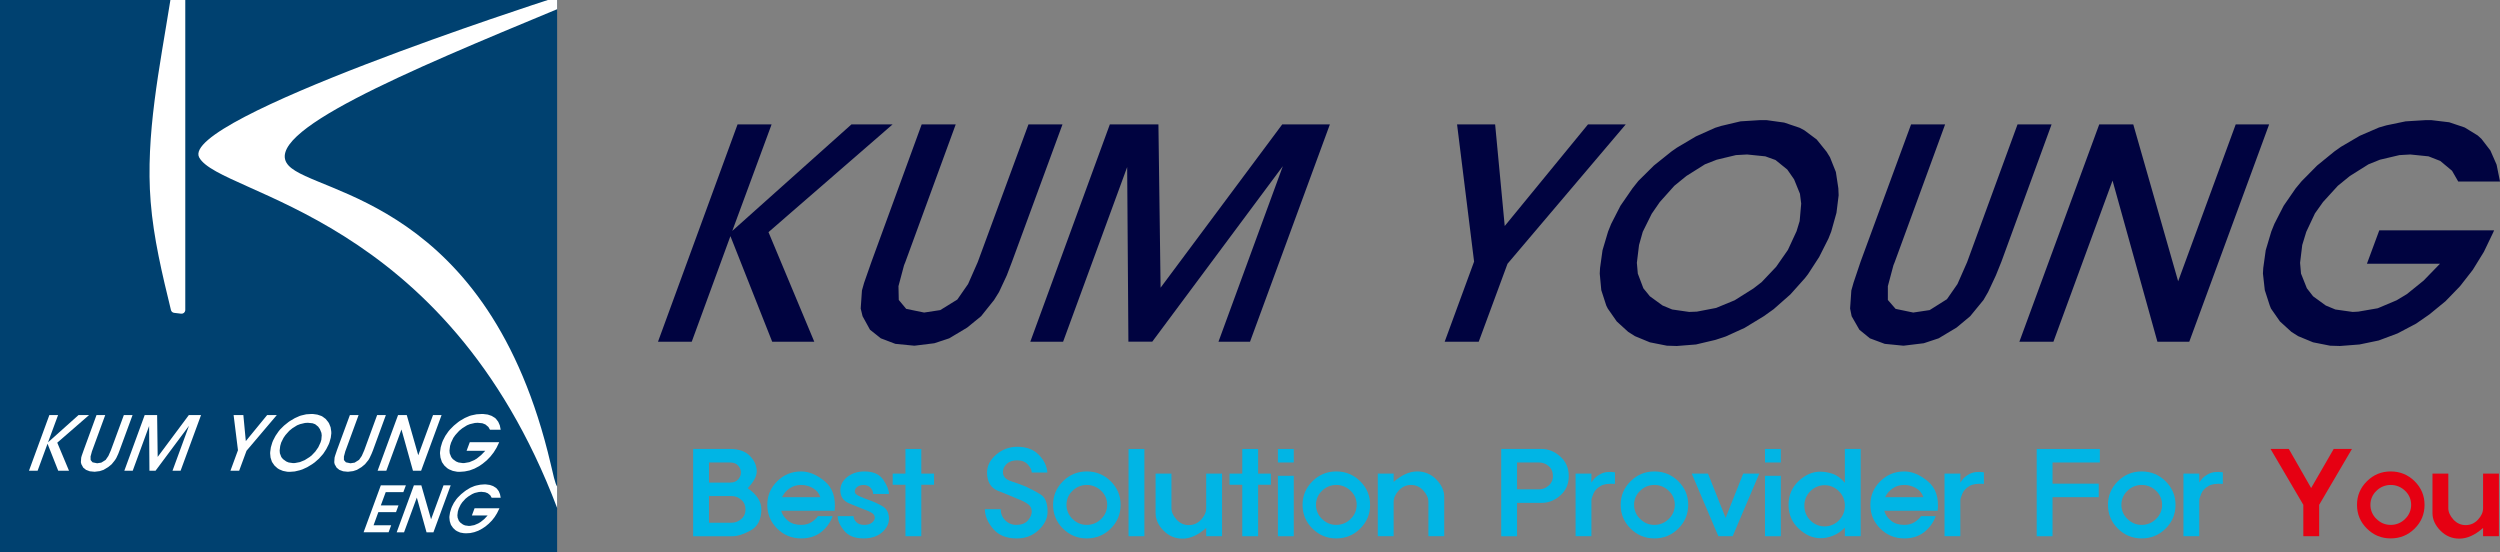 <svg width="181" height="40" viewBox="0 0 181 40" fill="none" xmlns="http://www.w3.org/2000/svg">
<rect x="0" y="0" width="181" height="40" fill="#808080" stroke="none"/>
<path d="M40.335 0H0V40H40.335V0Z" fill="#004170"/>
<path d="M40.335 0.667C29.525 5.156 18.715 9.646 20.898 11.99C22.865 14.104 35.395 14.474 39.87 33.588C40.035 34.293 40.19 35.024 40.335 35.224V36.773C32.235 15.392 15.959 14.163 14.426 11.408C12.883 8.636 39.663 0 39.663 0H40.335V0.667Z" fill="white"/>
<path d="M13.113 22.711C13.184 22.719 13.255 22.699 13.311 22.656C13.367 22.612 13.403 22.548 13.412 22.478C13.413 22.467 13.414 22.456 13.414 22.446V0H12.337C11.56 4.887 10.523 9.775 10.908 14.613C11.116 17.234 11.742 19.841 12.377 22.448C12.389 22.5 12.418 22.548 12.459 22.584C12.5 22.62 12.551 22.643 12.606 22.65L13.113 22.711Z" fill="white"/>
<path fill-rule="evenodd" clip-rule="evenodd" d="M20.04 30.052H19.34L17.797 31.936L17.619 30.052H16.913L17.229 32.596L16.684 34.081H17.315L17.848 32.636L20.04 30.052ZM23.093 33.205L23.362 32.903L23.42 32.829L23.626 32.511L23.798 32.169L23.85 32.038L23.948 31.691L23.988 31.367L23.982 31.236L23.936 30.935L23.827 30.661L23.764 30.559L23.58 30.331L23.351 30.161L23.265 30.115L22.978 30.018L22.651 29.973H22.53L22.169 29.996L21.807 30.081L21.698 30.115L21.343 30.274L20.987 30.485L20.889 30.553L20.562 30.815L20.275 31.1L20.166 31.236L19.943 31.561L19.77 31.896L19.713 32.038L19.61 32.386L19.564 32.716L19.558 32.818L19.587 33.125L19.678 33.41L19.707 33.467L19.873 33.706L20.086 33.899L20.212 33.979L20.487 34.093L20.803 34.155L20.986 34.161L21.342 34.133L21.704 34.047L21.893 33.985L22.243 33.825L22.599 33.609L22.782 33.478L23.093 33.205ZM20.488 33.239L20.367 33.091L20.264 32.818L20.247 32.619L20.287 32.289L20.356 32.044L20.522 31.708L20.671 31.492L20.941 31.191L21.165 31.008L21.509 30.792L21.727 30.707L22.083 30.622L22.289 30.61L22.628 30.644L22.817 30.713L23.035 30.889L23.162 31.071L23.27 31.338L23.293 31.521L23.265 31.845L23.207 32.033L23.047 32.38L22.829 32.693L22.559 32.977L22.404 33.097L22.06 33.313L21.715 33.455L21.36 33.523L21.216 33.529L20.901 33.484L20.723 33.41L20.488 33.239ZM26.174 33.819L26.427 33.609L26.673 33.307L26.759 33.159L26.903 32.852L27.006 32.596L27.936 30.052H27.304L26.369 32.608L26.191 33.011L25.996 33.293L25.675 33.495L25.371 33.541L25.044 33.472L24.9 33.307V33.051L25.003 32.664L25.026 32.607L25.962 30.052H25.331L24.395 32.596L24.263 32.989L24.223 33.131L24.2 33.466L24.229 33.609L24.372 33.859L24.568 34.018L24.843 34.121L25.187 34.155H25.193L25.566 34.109L25.841 34.018L26.174 33.819ZM29.45 30.052H28.819L27.339 34.081H27.97L29.066 31.094L29.898 34.081H30.489L31.969 30.053H31.35L30.282 32.96L29.45 30.052ZM32.56 32.818L32.543 32.619L32.583 32.289L32.658 32.044L32.819 31.703L32.968 31.492L33.243 31.191L33.467 31.008L33.811 30.792L34.023 30.707L34.385 30.622L34.586 30.61L34.924 30.644L35.142 30.73L35.36 30.912L35.475 31.111H36.25L36.187 30.798L36.072 30.536L35.906 30.32L35.837 30.257L35.596 30.109L35.309 30.013L34.976 29.973H34.873L34.5 29.995L34.144 30.07L34.006 30.109L33.651 30.263L33.301 30.468L33.18 30.553L32.859 30.815L32.572 31.105L32.463 31.236L32.239 31.56L32.067 31.896L32.01 32.038L31.907 32.386L31.861 32.715L31.855 32.818L31.889 33.125L31.981 33.41L32.004 33.467L32.171 33.706L32.383 33.899L32.509 33.979L32.785 34.093L33.1 34.155L33.284 34.161L33.645 34.133L34.001 34.059L34.351 33.928L34.695 33.746L34.942 33.575L35.24 33.33L35.51 33.051L35.745 32.75L35.952 32.414L36.124 32.056L36.141 32.016H34.012L33.782 32.636H35.136L34.832 32.949L34.523 33.199L34.333 33.313L33.983 33.461L33.622 33.524L33.518 33.529L33.197 33.484L33.019 33.41L32.784 33.239L32.669 33.091L32.56 32.818ZM29.386 35.137H27.572L26.324 38.538H28.134L28.322 38.027H27.047L27.392 37.078H28.672L28.852 36.589H27.572L27.926 35.63H29.202L29.386 35.137ZM32.631 35.137H32.111L31.209 37.598L30.504 35.137H29.966L28.718 38.543H29.252L30.178 36.023L30.882 38.543H31.379L32.631 35.137ZM33.349 36.539L33.474 36.356L33.704 36.105L33.897 35.95L34.183 35.772L34.367 35.69L34.666 35.621L34.846 35.607L35.127 35.639L35.315 35.712L35.495 35.858L35.596 36.036H36.25L36.199 35.776L36.107 35.557L35.969 35.374L35.9 35.315L35.702 35.192L35.467 35.11L35.191 35.073L35.085 35.069L34.776 35.091L34.482 35.151L34.353 35.187L34.058 35.31L33.768 35.484L33.658 35.562L33.386 35.781L33.147 36.018L33.045 36.137L32.861 36.406L32.719 36.685L32.668 36.817L32.581 37.105L32.539 37.379L32.535 37.475L32.562 37.73L32.636 37.968L32.663 38.022L32.802 38.223L32.972 38.383L33.087 38.456L33.317 38.557L33.575 38.602L33.741 38.611L34.045 38.593L34.339 38.529L34.629 38.424L34.91 38.274L35.145 38.118L35.389 37.913L35.615 37.685L35.812 37.434L35.983 37.16L36.13 36.863L36.158 36.799H34.358L34.164 37.319H35.306L35.057 37.584L34.8 37.79L34.629 37.895L34.339 38.018L34.04 38.073L33.939 38.077L33.672 38.041L33.52 37.977L33.327 37.835L33.221 37.708L33.133 37.484L33.115 37.306L33.147 37.036L33.212 36.822L33.349 36.539Z" fill="white"/>
<path fill-rule="evenodd" clip-rule="evenodd" d="M14.555 30.052H13.671L11.416 33.08L11.376 30.052H10.475L9.001 34.081H9.609L10.796 30.843L10.819 34.081H11.261L13.683 30.826L12.489 34.081H13.075L14.555 30.052ZM9.597 30.052H8.966L8.025 32.608L7.847 33.011L7.648 33.3L7.331 33.495L7.033 33.541L6.7 33.472L6.562 33.307L6.556 33.051L6.66 32.664L6.683 32.607L7.618 30.052H6.987L6.057 32.596L5.919 32.989L5.879 33.131L5.856 33.466L5.891 33.609L6.028 33.859L6.229 34.018L6.499 34.121L6.849 34.155H6.855L7.222 34.109L7.497 34.018L7.83 33.819L8.088 33.609L8.329 33.307L8.421 33.159L8.564 32.852L8.662 32.596L9.597 30.052ZM6.447 30.052H5.684L3.475 32.027L4.204 30.052H3.573L2.098 34.081H2.723L3.441 32.124L4.215 34.081H4.996L4.146 32.05L6.447 30.052Z" fill="white"/>
<path fill-rule="evenodd" clip-rule="evenodd" d="M117.703 9.008H114.969L108.942 16.363L108.248 9.008H105.492L106.724 18.94L104.595 24.74H107.06L109.144 19.096L117.703 9.008ZM129.623 21.317L130.676 20.14L130.9 19.851L131.707 18.607L132.379 17.274L132.581 16.763L132.961 15.407L133.118 14.14L133.096 13.63L132.917 12.452L132.491 11.385L132.244 10.986L131.527 10.097L130.631 9.43L130.295 9.252L129.175 8.874L127.897 8.697H127.427L126.015 8.785L124.604 9.119L124.178 9.252L122.789 9.874L121.4 10.696L121.019 10.963L119.742 11.985L118.621 13.096L118.196 13.629L117.322 14.896L116.65 16.207L116.426 16.763L116.022 18.118L115.843 19.407L115.821 19.807L115.933 21.007L116.292 22.117L116.403 22.34L117.053 23.273L117.882 24.028L118.375 24.339L119.451 24.784L120.683 25.028L121.4 25.05L122.789 24.94L124.201 24.606L124.94 24.362L126.307 23.74L127.696 22.895L128.413 22.384L129.623 21.317ZM119.451 21.451L118.98 20.873L118.577 19.807L118.509 19.029L118.666 17.74L118.935 16.785L119.585 15.474L120.168 14.629L121.221 13.452L122.094 12.741L123.439 11.896L124.29 11.563L125.679 11.23L126.486 11.185L127.808 11.319L128.547 11.585L129.399 12.274L129.892 12.985L130.317 14.03L130.407 14.741L130.295 16.007L130.071 16.74L129.443 18.096L128.592 19.318L127.539 20.429L126.934 20.895L125.59 21.74L124.245 22.295L122.856 22.562L122.296 22.584L121.064 22.406L120.369 22.117L119.451 21.451ZM141.655 23.717L142.641 22.895L143.605 21.718L143.94 21.14L144.501 19.94L144.904 18.94L148.534 9.008H146.069L142.417 18.984L141.722 20.562L140.96 21.661L139.706 22.451L138.518 22.628L137.241 22.362L136.681 21.718V20.718L137.084 19.207L137.174 18.985L140.826 9.008H138.361L134.709 18.94L134.194 20.473L134.037 21.029L133.947 22.34L134.059 22.895L134.619 23.873L135.381 24.495L136.456 24.895L137.801 25.028H137.823L139.28 24.851L140.355 24.495L141.655 23.717ZM154.449 9.008H151.984L146.203 24.74H148.668L152.948 13.074L156.196 24.74H158.504L164.285 9.008H161.865L157.698 20.363L154.449 9.008ZM166.593 19.807L166.526 19.029L166.682 17.74L166.974 16.785L167.601 15.452L168.184 14.63L169.259 13.452L170.133 12.741L171.477 11.897L172.306 11.563L173.718 11.23L174.502 11.185L175.824 11.319L176.675 11.652L177.527 12.363L177.975 13.141H181L180.753 11.919L180.305 10.897L179.655 10.052L179.386 9.808L178.445 9.23L177.325 8.853L176.026 8.697H175.622L174.166 8.786L172.777 9.075L172.239 9.23L170.85 9.83L169.483 10.63L169.013 10.963L167.758 11.985L166.638 13.118L166.212 13.629L165.338 14.896L164.666 16.207L164.442 16.763L164.038 18.118L163.859 19.407L163.837 19.807L163.971 21.007L164.33 22.117L164.419 22.34L165.069 23.273L165.898 24.028L166.391 24.339L167.467 24.784L168.699 25.028L169.416 25.05L170.827 24.94L172.217 24.651L173.583 24.139L174.928 23.429L175.891 22.762L177.056 21.807L178.109 20.718L179.028 19.54L179.835 18.229L180.507 16.829L180.574 16.674H172.261L171.365 19.096H176.653L175.466 20.318L174.256 21.295L173.517 21.74L172.15 22.318L170.738 22.562L170.335 22.584L169.08 22.407L168.385 22.118L167.467 21.451L167.018 20.873L166.593 19.807Z" fill="#000340"/>
<path fill-rule="evenodd" clip-rule="evenodd" d="M96.283 9.008H92.832L84.027 20.829L83.87 9.008H80.352L74.594 24.74H76.969L81.607 12.096L81.696 24.739H83.422L92.877 12.03L88.217 24.74H90.502L96.283 9.008ZM76.924 9.008H74.46L70.785 18.984L70.09 20.562L69.31 21.687L68.074 22.451L66.908 22.628L65.609 22.362L65.071 21.717L65.049 20.717L65.452 19.206L65.542 18.984L69.194 9.008H66.729L63.099 18.94L62.562 20.473L62.405 21.029L62.315 22.339L62.45 22.895L62.988 23.873L63.772 24.495L64.825 24.895L66.191 25.028H66.214L67.648 24.851L68.723 24.495L70.023 23.717L71.031 22.895L71.972 21.717L72.331 21.14L72.891 19.939L73.272 18.94L76.924 9.008ZM64.623 9.008H61.643L53.017 16.718L55.863 9.008H53.398L47.639 24.74H50.082L52.882 17.096L55.907 24.74H58.954L55.638 16.807L64.623 9.008Z" fill="#000340"/>
<path d="M164.388 32.505H165.71L167.327 35.333L168.959 32.505H170.281L167.908 36.549V38.823H166.761V36.549L164.388 32.505Z" fill="#E60012"/>
<path d="M171.364 34.843C171.842 34.369 172.415 34.132 173.084 34.132C173.764 34.132 174.343 34.369 174.821 34.843C175.299 35.317 175.537 35.885 175.537 36.549C175.537 37.223 175.298 37.797 174.821 38.27C174.343 38.744 173.764 38.981 173.084 38.981C172.415 38.981 171.842 38.744 171.364 38.27C170.886 37.797 170.647 37.223 170.647 36.549C170.647 35.885 170.886 35.317 171.364 34.843ZM172.057 35.533C171.917 35.663 171.805 35.82 171.73 35.995C171.654 36.17 171.617 36.359 171.619 36.549C171.617 36.74 171.655 36.93 171.73 37.106C171.806 37.282 171.917 37.441 172.057 37.572C172.349 37.859 172.691 38.002 173.084 38.002C173.279 38.004 173.471 37.967 173.651 37.893C173.83 37.82 173.992 37.71 174.128 37.572C174.268 37.441 174.379 37.282 174.454 37.106C174.53 36.93 174.568 36.74 174.566 36.549C174.568 36.359 174.53 36.17 174.455 35.995C174.379 35.82 174.268 35.663 174.128 35.533C173.991 35.397 173.828 35.29 173.649 35.218C173.47 35.145 173.278 35.109 173.084 35.111C172.893 35.11 172.704 35.147 172.528 35.219C172.351 35.291 172.191 35.398 172.057 35.533V35.533Z" fill="#E60012"/>
<path d="M176.682 38.413C176.301 38.023 176.111 37.602 176.111 37.149V34.29H177.258V36.786C177.258 37.07 177.38 37.346 177.626 37.615C177.871 37.883 178.168 38.018 178.516 38.018C178.864 38.018 179.16 37.886 179.406 37.623C179.651 37.36 179.774 37.086 179.774 36.801V34.29H180.921V38.823H179.774V38.223C179.193 38.739 178.622 38.997 178.061 38.997C177.522 38.997 177.062 38.802 176.682 38.413Z" fill="#E60012"/>
<path d="M50.184 32.505H52.856C53.489 32.505 53.969 32.674 54.296 33.011C54.624 33.348 54.787 33.721 54.787 34.132C54.787 34.48 54.57 34.885 54.134 35.348C54.793 35.801 55.122 36.307 55.122 36.865C55.122 37.602 54.867 38.113 54.358 38.397C53.849 38.681 53.401 38.824 53.015 38.824H50.184V32.505ZM51.331 33.484V34.938H52.865C53.118 34.938 53.311 34.861 53.443 34.709C53.57 34.574 53.641 34.396 53.641 34.211C53.641 34.026 53.57 33.849 53.443 33.713C53.311 33.561 53.118 33.485 52.865 33.484H51.331ZM51.331 35.917V37.844H52.988C53.232 37.844 53.457 37.756 53.664 37.581C53.872 37.405 53.975 37.172 53.975 36.88C53.975 36.59 53.872 36.356 53.664 36.181C53.457 36.005 53.232 35.917 52.988 35.917H51.331Z" fill="#00B5E5"/>
<path d="M56.556 36.975C56.63 37.251 56.792 37.491 57.041 37.695C57.291 37.9 57.612 38.002 58.005 38.002C58.313 38.002 58.573 37.929 58.785 37.782C58.998 37.636 59.141 37.498 59.216 37.37H60.283C60.118 37.833 59.822 38.239 59.431 38.539C59.043 38.834 58.568 38.981 58.005 38.981C57.325 38.981 56.747 38.744 56.269 38.27C55.791 37.797 55.552 37.223 55.552 36.548C55.552 35.885 55.791 35.316 56.269 34.843C56.747 34.369 57.325 34.132 58.005 34.132C58.568 34.132 59.136 34.369 59.709 34.843C60.283 35.317 60.522 36.027 60.426 36.975L56.556 36.975ZM59.391 35.996C59.306 35.721 59.118 35.488 58.865 35.347C58.606 35.191 58.308 35.11 58.005 35.111C57.676 35.111 57.392 35.197 57.153 35.368C56.923 35.528 56.74 35.744 56.619 35.996L59.391 35.996Z" fill="#00B5E5"/>
<path d="M63.046 35.333C62.935 35.196 62.768 35.122 62.545 35.111C62.332 35.111 62.165 35.163 62.043 35.266C61.921 35.368 61.87 35.492 61.892 35.636C61.902 35.739 62.024 35.841 62.258 35.944C62.492 36.047 62.715 36.134 62.927 36.206C63.253 36.321 63.568 36.466 63.868 36.638C64.196 36.823 64.36 37.126 64.36 37.547C64.36 37.918 64.194 38.249 63.862 38.542C63.529 38.835 63.08 38.981 62.513 38.981C61.881 38.981 61.412 38.792 61.107 38.413C60.802 38.034 60.649 37.686 60.649 37.37H61.796C61.796 37.517 61.861 37.659 61.992 37.796C62.122 37.933 62.318 38.002 62.58 38.002C62.83 38.002 63.023 37.94 63.16 37.817C63.296 37.694 63.353 37.565 63.331 37.432C63.32 37.319 63.252 37.221 63.127 37.139C62.982 37.047 62.825 36.974 62.661 36.923C62.324 36.789 61.936 36.632 61.498 36.453C61.059 36.273 60.84 35.956 60.84 35.504C60.84 35.124 61.008 34.8 61.343 34.533C61.677 34.266 62.09 34.132 62.58 34.132C63.222 34.132 63.68 34.335 63.952 34.74C64.224 35.146 64.36 35.485 64.36 35.759H63.214C63.21 35.602 63.151 35.451 63.046 35.333V35.333Z" fill="#00B5E5"/>
<path d="M66.702 35.096V38.823H65.555V35.096H64.631V34.29H65.555V32.505H66.702V34.29H67.626V35.096H66.702Z" fill="#00B5E5"/>
<path d="M74.418 33.635C74.231 33.429 73.974 33.327 73.646 33.327C73.318 33.327 73.064 33.413 72.882 33.587C72.701 33.761 72.611 33.958 72.611 34.179C72.611 34.495 72.81 34.716 73.208 34.843C73.606 34.969 73.954 35.096 74.252 35.222C74.621 35.389 74.98 35.579 75.327 35.791C75.672 36.001 75.844 36.417 75.844 37.038C75.844 37.533 75.624 37.984 75.183 38.389C74.743 38.794 74.214 38.992 73.599 38.981C72.855 38.981 72.287 38.747 71.894 38.278C71.501 37.81 71.305 37.339 71.305 36.865H72.452C72.452 37.191 72.563 37.462 72.786 37.678C72.89 37.782 73.014 37.865 73.151 37.92C73.288 37.976 73.435 38.004 73.582 38.002C73.954 38.002 74.233 37.894 74.419 37.679C74.605 37.464 74.698 37.252 74.698 37.041C74.701 36.935 74.678 36.83 74.631 36.735C74.583 36.64 74.513 36.559 74.425 36.498C74.213 36.35 73.981 36.231 73.737 36.143C73.299 35.954 72.811 35.755 72.272 35.545C71.734 35.335 71.464 34.889 71.464 34.206C71.464 33.723 71.683 33.292 72.122 32.914C72.547 32.542 73.097 32.339 73.664 32.347C74.32 32.347 74.836 32.542 75.214 32.932C75.592 33.321 75.796 33.748 75.829 34.211H74.698C74.698 34.032 74.604 33.84 74.418 33.635Z" fill="#00B5E5"/>
<path d="M76.959 34.843C77.437 34.369 78.011 34.132 78.68 34.132C79.359 34.132 79.938 34.369 80.416 34.843C80.894 35.317 81.133 35.885 81.132 36.549C81.132 37.223 80.894 37.797 80.416 38.27C79.938 38.744 79.359 38.981 78.68 38.981C78.01 38.981 77.437 38.744 76.959 38.27C76.482 37.797 76.243 37.223 76.243 36.549C76.243 35.885 76.482 35.317 76.959 34.843ZM77.652 35.533C77.512 35.663 77.4 35.82 77.325 35.995C77.25 36.17 77.212 36.359 77.214 36.549C77.212 36.74 77.25 36.93 77.326 37.106C77.401 37.282 77.512 37.441 77.652 37.572C77.944 37.859 78.287 38.002 78.68 38.002C78.874 38.004 79.066 37.967 79.246 37.893C79.425 37.82 79.587 37.71 79.723 37.572C79.863 37.441 79.974 37.282 80.05 37.106C80.125 36.93 80.163 36.74 80.161 36.549C80.163 36.359 80.126 36.17 80.05 35.995C79.975 35.82 79.863 35.663 79.723 35.533C79.586 35.397 79.424 35.29 79.244 35.218C79.065 35.145 78.873 35.109 78.68 35.111C78.489 35.11 78.299 35.147 78.123 35.219C77.946 35.291 77.786 35.398 77.652 35.533V35.533Z" fill="#00B5E5"/>
<path d="M82.853 38.823H81.706V32.505H82.853V38.823Z" fill="#00B5E5"/>
<path d="M84.236 38.413C83.855 38.023 83.665 37.602 83.665 37.149V34.29H84.812V36.786C84.812 37.07 84.934 37.346 85.18 37.615C85.426 37.883 85.722 38.018 86.07 38.018C86.418 38.018 86.714 37.886 86.96 37.623C87.206 37.36 87.328 37.086 87.328 36.801V34.29H88.475V38.823H87.328V38.223C86.747 38.739 86.176 38.997 85.616 38.997C85.076 38.997 84.617 38.802 84.236 38.413Z" fill="#00B5E5"/>
<path d="M91.087 35.096V38.823H89.941V35.096H89.017V34.29H89.941V32.505H91.087V34.29H92.011V35.096H91.087Z" fill="#00B5E5"/>
<path d="M92.521 33.484V32.505H93.668V33.484H92.521ZM92.521 38.824V34.448H93.668V38.824H92.521Z" fill="#00B5E5"/>
<path d="M95.022 34.843C95.499 34.369 96.073 34.132 96.742 34.132C97.421 34.132 98 34.369 98.478 34.843C98.956 35.317 99.195 35.885 99.195 36.549C99.195 37.223 98.956 37.797 98.478 38.27C98 38.744 97.421 38.981 96.742 38.981C96.073 38.981 95.499 38.744 95.021 38.27C94.544 37.797 94.305 37.223 94.305 36.549C94.305 35.885 94.544 35.317 95.022 34.843ZM95.715 35.533C95.574 35.663 95.463 35.82 95.387 35.995C95.312 36.17 95.274 36.359 95.276 36.549C95.275 36.74 95.312 36.93 95.388 37.106C95.463 37.282 95.574 37.441 95.715 37.572C96.006 37.859 96.349 38.002 96.742 38.002C96.936 38.004 97.129 37.967 97.308 37.893C97.487 37.82 97.65 37.71 97.785 37.572C97.925 37.441 98.036 37.282 98.112 37.106C98.187 36.93 98.225 36.74 98.223 36.549C98.225 36.359 98.188 36.17 98.112 35.995C98.037 35.82 97.925 35.663 97.785 35.533C97.648 35.397 97.486 35.29 97.307 35.218C97.127 35.145 96.935 35.109 96.742 35.111C96.551 35.11 96.361 35.147 96.185 35.219C96.008 35.292 95.849 35.398 95.714 35.533H95.715Z" fill="#00B5E5"/>
<path d="M103.989 34.716C104.371 35.106 104.562 35.522 104.562 35.964V38.823H103.416V36.338C103.416 36.055 103.293 35.78 103.047 35.512C102.802 35.245 102.505 35.111 102.157 35.111C101.81 35.111 101.513 35.245 101.267 35.512C101.022 35.78 100.899 36.055 100.899 36.338V38.823H99.752V34.29H100.899V34.89C101.483 34.385 102.051 34.132 102.603 34.132C102.863 34.129 103.12 34.179 103.358 34.279C103.597 34.38 103.812 34.529 103.989 34.716V34.716Z" fill="#00B5E5"/>
<path d="M112.964 33.052C113.373 33.417 113.577 33.89 113.578 34.472C113.578 35.043 113.376 35.508 112.972 35.867C112.569 36.227 112.117 36.407 111.618 36.407H109.834V38.824H108.688V32.505H111.618C112.107 32.505 112.555 32.688 112.964 33.052ZM109.834 33.484V35.427H111.449C111.692 35.427 111.916 35.338 112.122 35.159C112.222 35.073 112.302 34.966 112.356 34.846C112.409 34.726 112.435 34.595 112.431 34.464C112.431 34.158 112.328 33.919 112.122 33.745C111.937 33.58 111.698 33.487 111.449 33.484H109.834Z" fill="#00B5E5"/>
<path d="M115.401 34.685C115.502 34.559 115.659 34.437 115.871 34.322C116.147 34.174 116.498 34.132 116.923 34.195V35.032C116.466 35.001 116.126 35.048 115.903 35.175C115.638 35.322 115.457 35.512 115.362 35.743C115.266 35.975 115.218 36.133 115.218 36.217V38.823H114.072V34.29H115.218V34.938C115.273 34.849 115.334 34.764 115.401 34.685V34.685Z" fill="#00B5E5"/>
<path d="M118.053 34.843C118.531 34.369 119.104 34.132 119.773 34.132C120.453 34.132 121.031 34.369 121.51 34.843C121.988 35.317 122.227 35.885 122.226 36.549C122.226 37.223 121.987 37.797 121.51 38.27C121.032 38.744 120.453 38.981 119.773 38.981C119.104 38.981 118.531 38.744 118.053 38.27C117.575 37.797 117.337 37.223 117.336 36.549C117.337 35.885 117.575 35.317 118.053 34.843ZM118.746 35.533C118.606 35.663 118.494 35.82 118.419 35.995C118.343 36.17 118.306 36.359 118.308 36.549C118.306 36.74 118.344 36.93 118.419 37.106C118.495 37.282 118.606 37.441 118.746 37.572C119.038 37.859 119.38 38.002 119.773 38.002C119.968 38.004 120.16 37.967 120.34 37.893C120.519 37.82 120.681 37.71 120.817 37.572C120.957 37.441 121.068 37.282 121.143 37.106C121.219 36.93 121.257 36.74 121.255 36.549C121.257 36.359 121.219 36.17 121.144 35.995C121.068 35.82 120.957 35.663 120.817 35.533C120.68 35.397 120.517 35.29 120.338 35.218C120.159 35.145 119.967 35.109 119.773 35.111C119.582 35.11 119.393 35.147 119.217 35.219C119.04 35.292 118.88 35.398 118.746 35.533H118.746Z" fill="#00B5E5"/>
<path d="M122.481 34.29H123.66L124.934 37.496L126.209 34.29H127.372L125.444 38.823H124.409L122.481 34.29Z" fill="#00B5E5"/>
<path d="M127.785 33.484V32.505H128.932V33.484H127.785ZM127.785 38.824V34.448H128.932V38.824H127.785Z" fill="#00B5E5"/>
<path d="M133.567 38.192C133.326 38.456 133.026 38.662 132.691 38.792C132.362 38.918 132.054 38.976 131.767 38.965C131.215 38.955 130.698 38.721 130.214 38.263C129.731 37.805 129.49 37.233 129.49 36.549C129.49 35.864 129.731 35.293 130.214 34.835C130.698 34.377 131.221 34.148 131.783 34.148C132.084 34.152 132.382 34.203 132.667 34.298C132.98 34.398 133.28 34.617 133.567 34.953V32.505H134.714V38.823H133.567V38.192ZM131.068 37.678C131.202 37.816 131.363 37.925 131.541 37.999C131.718 38.074 131.909 38.112 132.102 38.112C132.295 38.112 132.486 38.074 132.663 37.999C132.841 37.925 133.001 37.816 133.135 37.678C133.276 37.539 133.387 37.372 133.462 37.189C133.536 37.006 133.572 36.809 133.567 36.612C133.571 36.417 133.534 36.223 133.46 36.043C133.386 35.862 133.275 35.699 133.135 35.562C133.001 35.424 132.841 35.315 132.663 35.24C132.486 35.166 132.295 35.127 132.102 35.127C131.909 35.127 131.718 35.166 131.541 35.24C131.363 35.315 131.203 35.424 131.068 35.562C130.929 35.699 130.818 35.862 130.744 36.043C130.67 36.223 130.633 36.417 130.637 36.612C130.632 36.809 130.668 37.006 130.742 37.189C130.816 37.372 130.927 37.539 131.068 37.678V37.678Z" fill="#00B5E5"/>
<path d="M136.418 36.975C136.492 37.251 136.654 37.491 136.904 37.695C137.154 37.9 137.475 38.002 137.868 38.002C138.176 38.002 138.436 37.929 138.648 37.782C138.861 37.636 139.004 37.498 139.078 37.37H140.146C139.981 37.833 139.685 38.239 139.293 38.539C138.906 38.834 138.431 38.981 137.868 38.981C137.188 38.981 136.609 38.744 136.132 38.27C135.654 37.797 135.415 37.223 135.415 36.548C135.415 35.885 135.654 35.316 136.132 34.843C136.609 34.369 137.188 34.132 137.868 34.132C138.431 34.132 138.999 34.369 139.572 34.843C140.146 35.317 140.385 36.027 140.289 36.975L136.418 36.975ZM139.253 35.996C139.169 35.721 138.981 35.488 138.728 35.347C138.468 35.191 138.171 35.11 137.868 35.111C137.538 35.111 137.254 35.197 137.016 35.368C136.786 35.528 136.602 35.744 136.482 35.996L139.253 35.996Z" fill="#00B5E5"/>
<path d="M142.113 34.685C142.213 34.559 142.37 34.437 142.582 34.322C142.858 34.174 143.209 34.132 143.634 34.195V35.032C143.177 35.001 142.837 35.048 142.614 35.175C142.349 35.322 142.168 35.512 142.073 35.743C141.977 35.975 141.93 36.133 141.929 36.217V38.823H140.783V34.29H141.929V34.938C141.984 34.849 142.045 34.764 142.113 34.685V34.685Z" fill="#00B5E5"/>
<path d="M147.457 32.505H152.028V33.484H148.603V35.017H151.948V35.996H148.603V38.824H147.457L147.457 32.505Z" fill="#00B5E5"/>
<path d="M153.334 34.843C153.812 34.369 154.385 34.132 155.054 34.132C155.733 34.132 156.312 34.369 156.79 34.843C157.268 35.317 157.507 35.885 157.507 36.549C157.507 37.223 157.268 37.797 156.79 38.27C156.312 38.744 155.733 38.981 155.054 38.981C154.385 38.981 153.811 38.744 153.334 38.27C152.856 37.797 152.617 37.223 152.617 36.549C152.617 35.885 152.856 35.317 153.334 34.843ZM154.027 35.533C153.886 35.663 153.775 35.82 153.699 35.995C153.624 36.17 153.586 36.359 153.589 36.549C153.587 36.74 153.624 36.93 153.7 37.106C153.775 37.282 153.886 37.441 154.027 37.572C154.318 37.859 154.661 38.002 155.054 38.002C155.248 38.004 155.441 37.967 155.62 37.893C155.799 37.82 155.962 37.71 156.097 37.572C156.237 37.441 156.349 37.282 156.424 37.106C156.499 36.93 156.537 36.74 156.535 36.549C156.538 36.359 156.5 36.17 156.424 35.995C156.349 35.82 156.238 35.663 156.097 35.533C155.961 35.397 155.798 35.29 155.619 35.218C155.44 35.145 155.247 35.109 155.054 35.111C154.863 35.11 154.674 35.147 154.497 35.219C154.321 35.291 154.161 35.398 154.027 35.533V35.533Z" fill="#00B5E5"/>
<path d="M159.41 34.685C159.511 34.559 159.668 34.437 159.88 34.322C160.156 34.174 160.507 34.132 160.932 34.195V35.032C160.475 35.001 160.135 35.048 159.912 35.175C159.646 35.322 159.466 35.512 159.371 35.743C159.275 35.975 159.227 36.133 159.227 36.217V38.823H158.081V34.29H159.227V34.938C159.282 34.849 159.343 34.764 159.41 34.685V34.685Z" fill="#00B5E5"/>
</svg>
